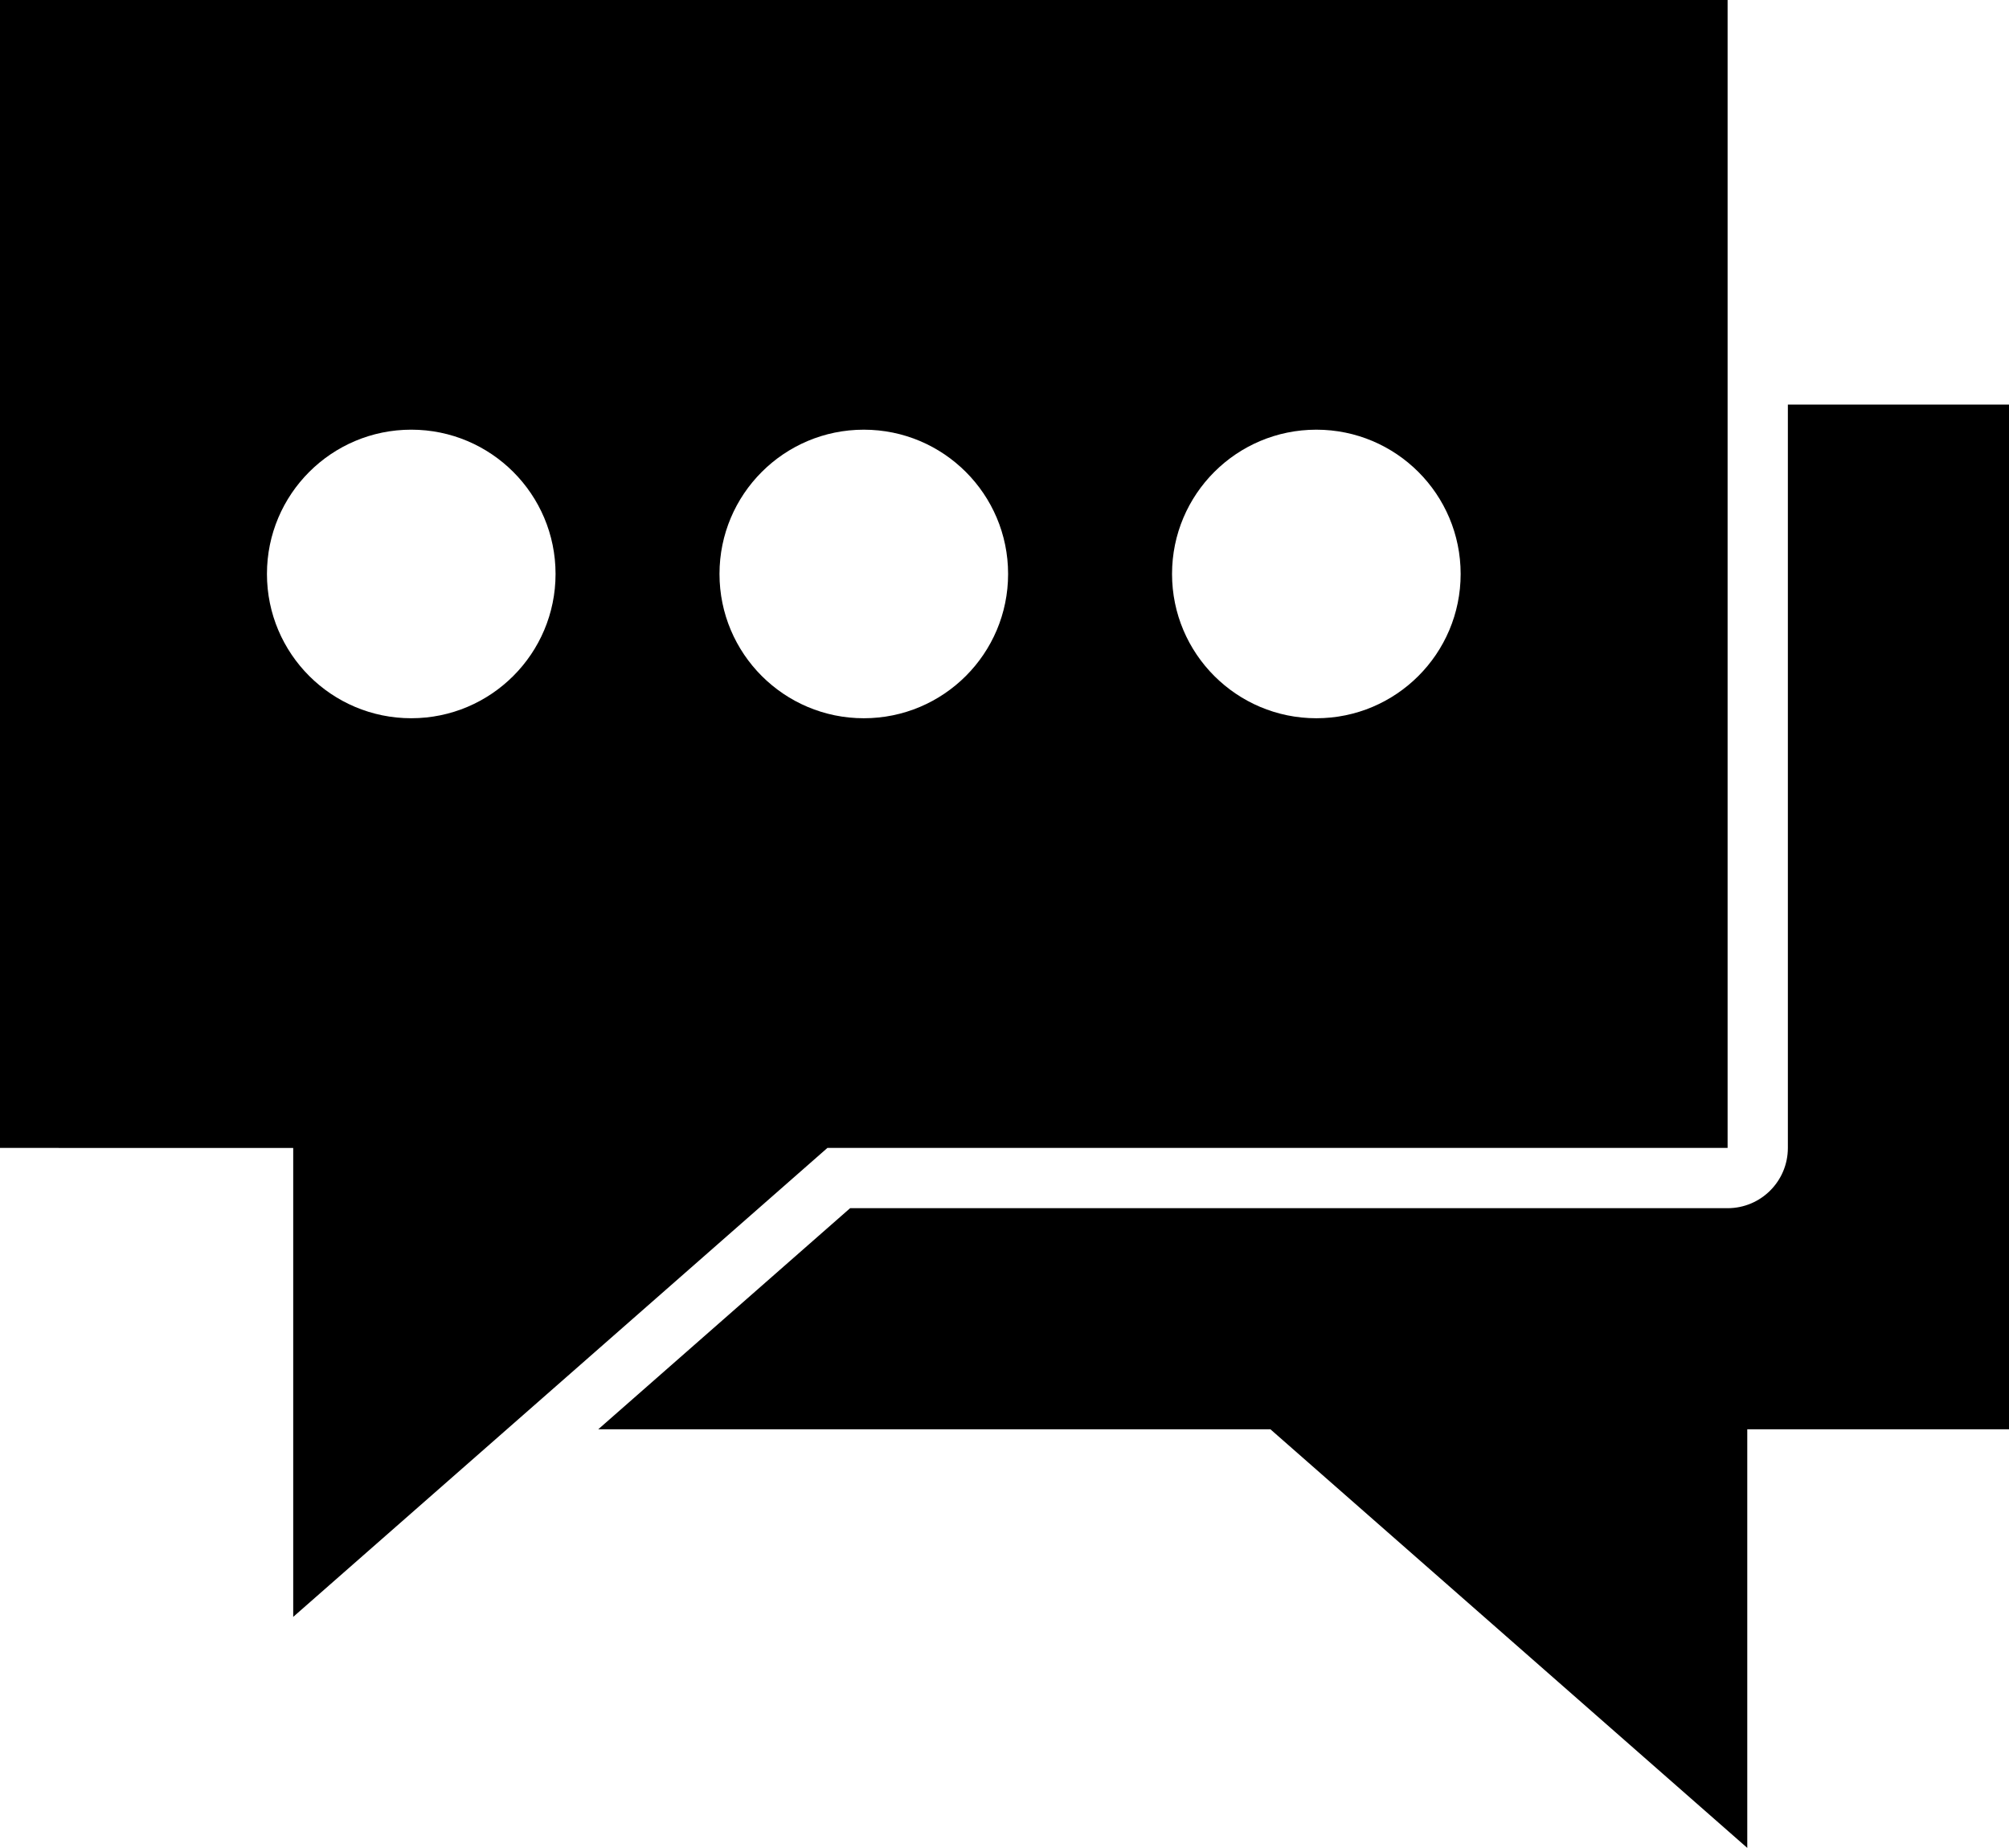 <?xml version="1.0" encoding="UTF-8"?>
<svg id="Layer_1" data-name="Layer 1" xmlns="http://www.w3.org/2000/svg" version="1.1" viewBox="0 0 250 229.987">
  <defs>
    <style>
      .cls-1 {
        fill: #000;
        stroke-width: 0px;
      }
    </style>
  </defs>
  <path id="path-01" class="cls-1" d="M222.483,50.353h27.517v127.534h-32.57v52.1l-59.341-52.1h-83.642l31.341-27.517h109.194c4.142,0,7.5-3.358,7.5-7.5V50.353ZM36.487,201.235v-58.365H0V0h214.983v142.87h-112.02l-66.476,58.365ZM125.448,71.435c0-9.917-8.04-17.957-17.957-17.957s-17.957,8.04-17.957,17.957,8.039,17.957,17.957,17.957,17.957-8.04,17.957-17.957ZM181.763,71.435c0-9.917-8.039-17.957-17.957-17.957s-17.957,8.04-17.957,17.957,8.039,17.957,17.957,17.957,17.957-8.04,17.957-17.957ZM51.176,89.391c9.917,0,17.957-8.04,17.957-17.957s-8.04-17.957-17.957-17.957-17.957,8.04-17.957,17.957,8.039,17.957,17.957,17.957Z"/>
</svg>